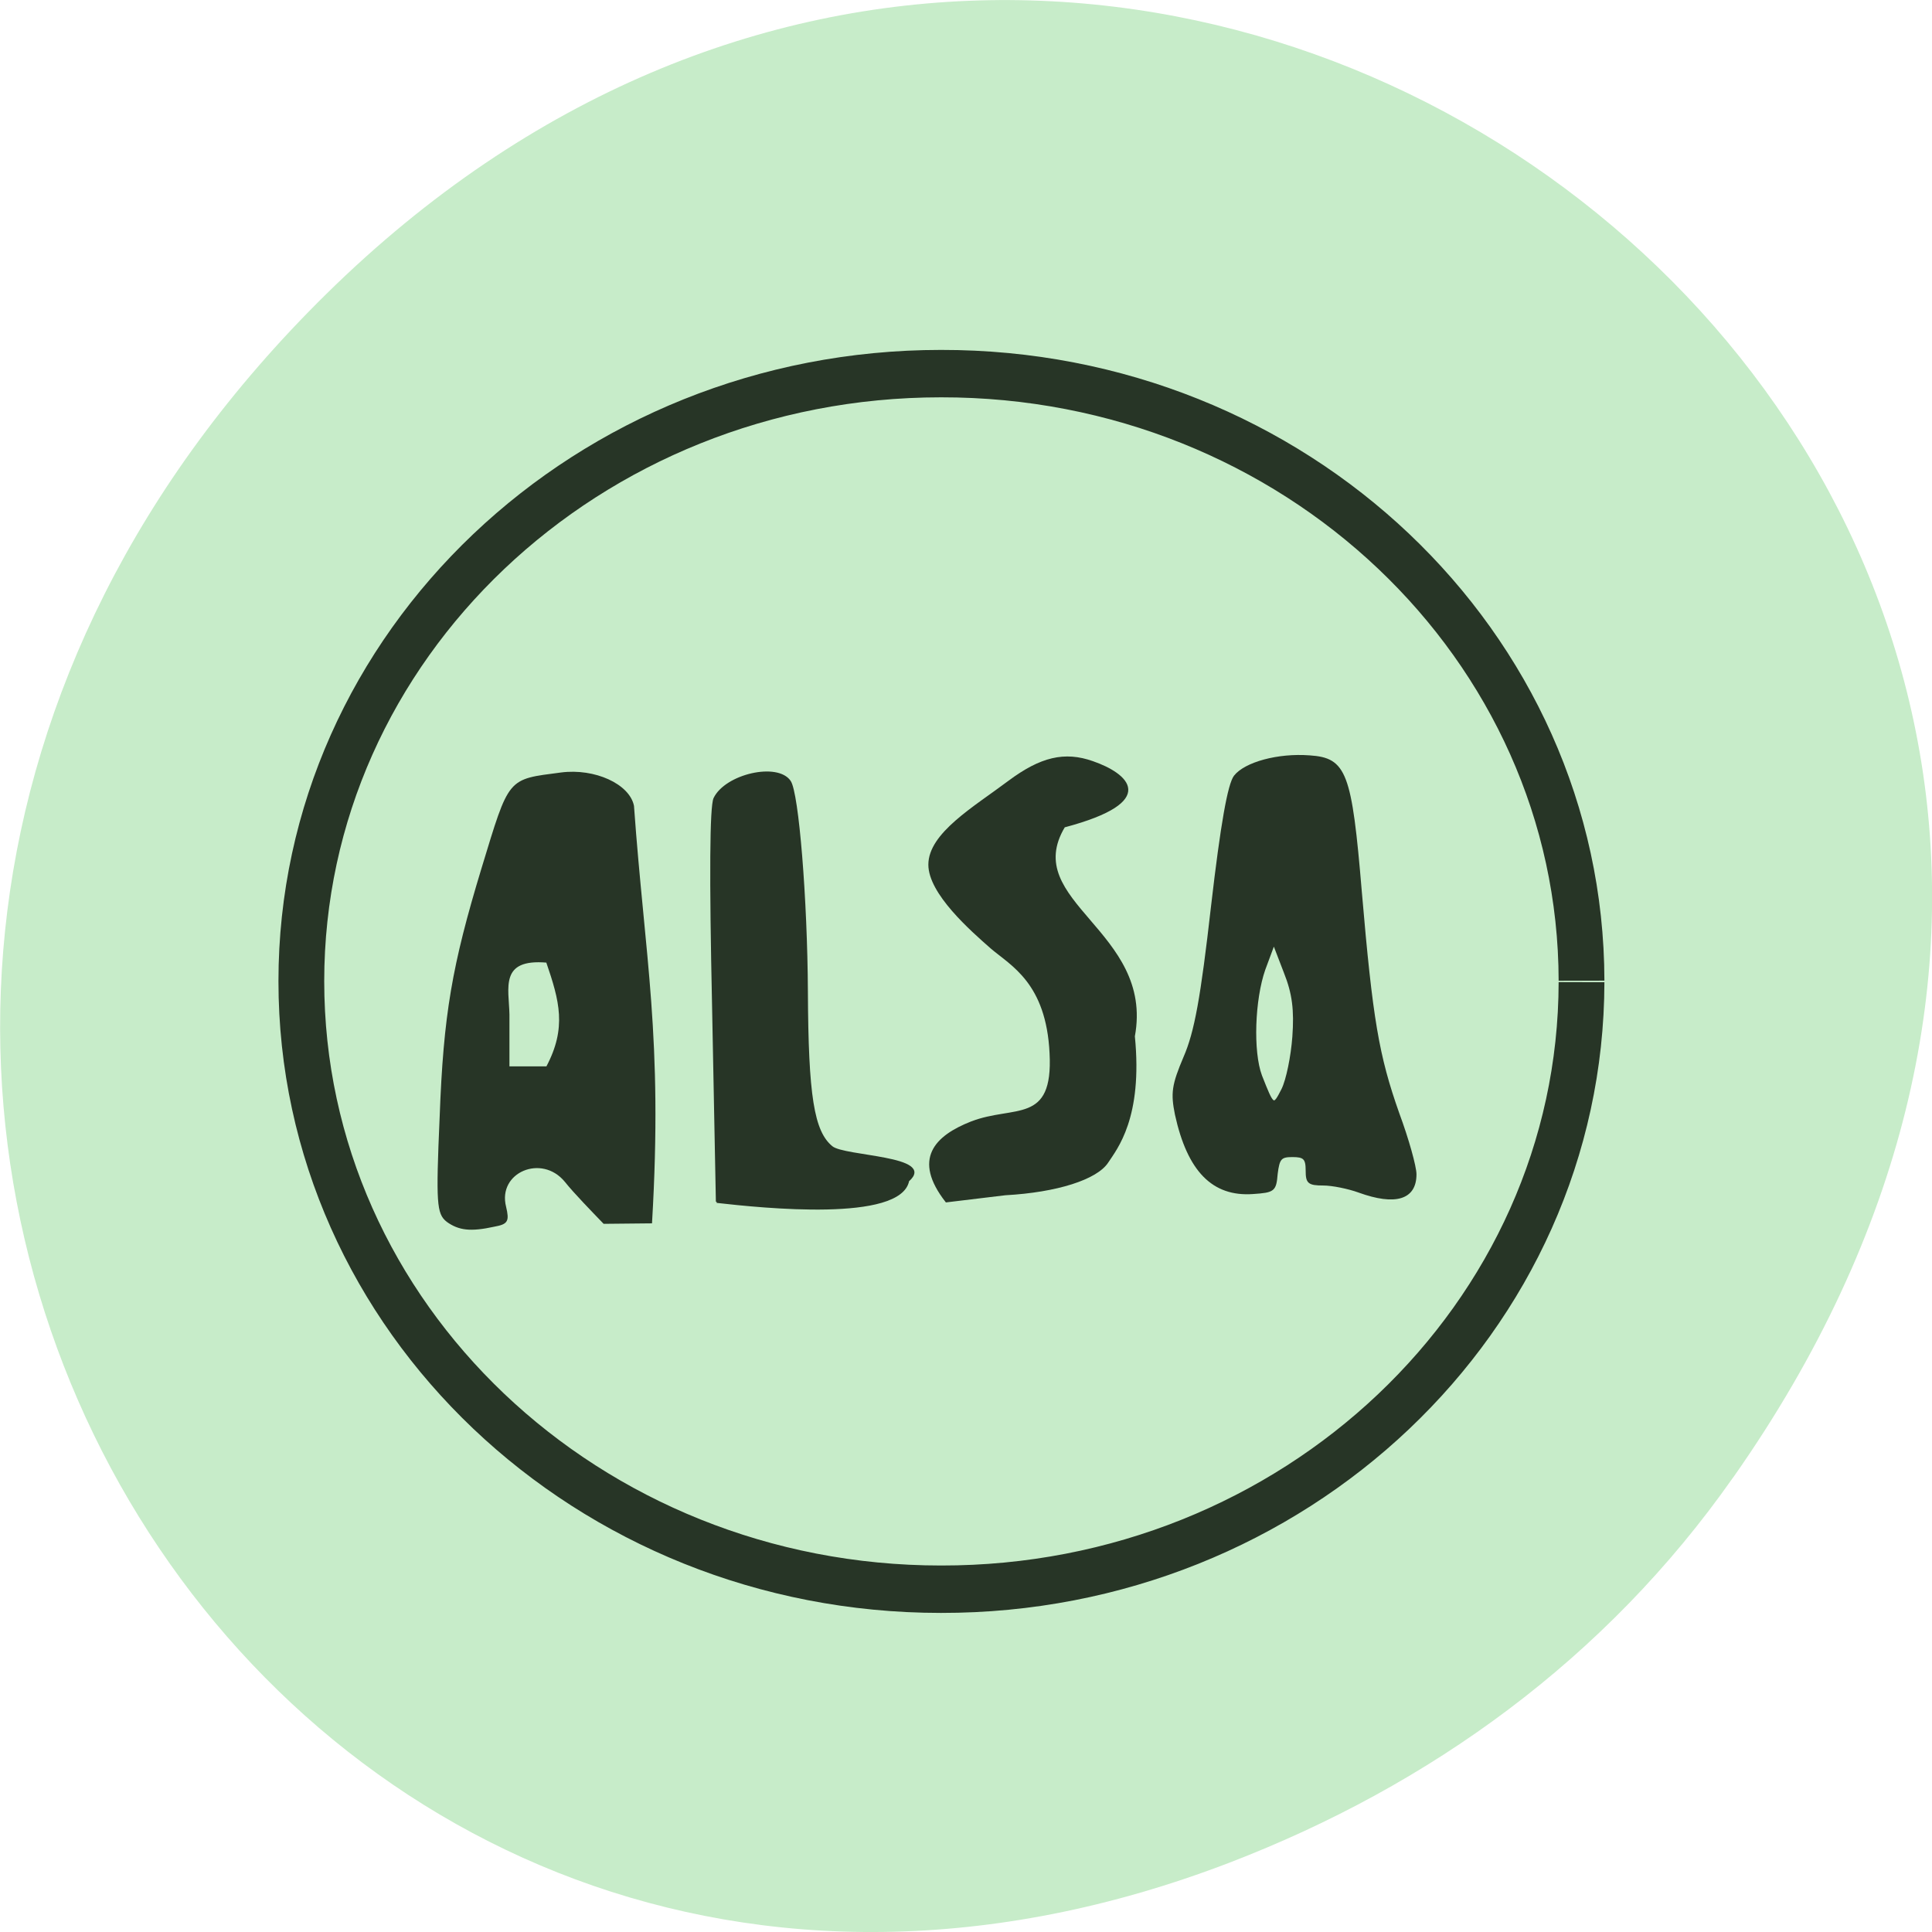 <svg xmlns="http://www.w3.org/2000/svg" viewBox="0 0 16 16"><g fill="#c7ecc9"><path d="m 14.352 12.238 c 5.754 -8.18 -4.871 -16.473 -11.648 -9.805 c -6.387 6.281 -0.465 16.04 7.48 12.992 c 1.656 -0.637 3.113 -1.684 4.168 -3.188"/><path d="m 231.08 145.72 c -0.07 47.886 -42.476 86.75 -94.73 86.68 c -52.26 0 -94.59 -38.865 -94.59 -86.82 c 0 -47.886 42.34 -86.75 94.59 -86.75 c 52.26 -0.068 94.66 38.798 94.73 86.68" transform="matrix(0.056 0 0 0.058 0.157 -0.318)" stroke="#273526" stroke-width="6.769"/></g><g fill="#273526" stroke="#273526" transform="matrix(0.054 0 0 0.045 1.627 2.12)"><path d="m 178.28 172.22 c -1.604 -0.698 -4.082 -1.308 -5.467 -1.308 c -2.26 0 -2.551 -0.349 -2.551 -2.617 c 0 -2.181 -0.364 -2.617 -2.187 -2.617 c -1.822 0 -2.114 0.436 -2.406 3.228 c -0.219 3.14 -0.437 3.315 -3.645 3.577 c -6.124 0.523 -9.914 -4.1 -11.81 -14.481 c -0.656 -3.925 -0.51 -5.408 1.312 -10.555 c 1.677 -4.623 2.624 -10.904 4.228 -27.827 c 1.458 -15.09 2.551 -22.419 3.499 -23.902 c 1.604 -2.443 6.634 -4.1 11.445 -3.664 c 5.54 0.436 6.342 2.966 7.873 24.949 c 1.677 23.553 2.624 30.18 5.759 40.825 c 1.458 4.711 2.624 9.77 2.624 11.166 c 0 4.536 -3.062 5.67 -8.675 3.228 m -10.06 -28.525 c 0.292 -4.885 0 -7.938 -1.312 -11.864 l -1.677 -5.234 l -1.458 4.711 c -1.604 5.496 -1.895 15.09 -0.51 19.54 c 1.895 5.757 1.895 5.757 3.28 2.53 c 0.729 -1.745 1.458 -6.106 1.677 -9.683" stroke-width="0.303"/><path d="m 118.86 159.39 c 6.561 -3.053 12.684 0.611 12.1 -12.649 c -0.51 -12.998 -5.978 -16.225 -9.04 -19.366 c -3.062 -3.228 -9.55 -10.03 -9.55 -15.353 c 0 -5.757 6.925 -10.555 12.247 -15.353 c 4.884 -4.362 8.529 -5.408 12.83 -3.577 c 5.249 2.181 10.425 7.24 -4.374 11.951 c -6.925 13.87 13.705 19.19 10.716 38.557 c 1.239 15 -2.697 20.674 -4.082 23.2 c -1.677 3.053 -7.727 5.408 -15.673 5.932 l -9.04 1.308 c -5.103 -7.851 -1.677 -12.04 3.864 -14.655" stroke-width="0.251"/><path d="m 79.79 174.05 l -0.583 -35.94 c -0.437 -24.08 -0.364 -36.725 0.219 -38.3 c 1.75 -4.362 9.696 -6.542 11.591 -3.14 c 1.239 2.181 2.551 21.721 2.624 38.732 c 0.073 19.19 0.948 25.734 3.791 28.525 c 1.895 1.919 16.04 1.745 11.737 6.281 c -1.239 7.502 -22.307 4.885 -29.378 3.925" stroke-width="0.261"/><path d="m 38.456 177.62 c -1.458 -1.396 -1.604 -3.228 -1.021 -19.1 c 0.583 -18.93 1.895 -27.915 6.415 -45.797 c 4.301 -16.923 3.864 -16.225 12.1 -17.534 c 5.103 -0.785 10.352 2.094 11.01 6.02 c 1.677 28.09 4.447 42.483 2.77 76.68 l -7.217 0.087 c -1.677 -2.094 -4.52 -5.583 -5.905 -7.677 c -3.645 -5.321 -10.643 -1.745 -9.258 4.711 c 0.51 2.617 0.292 3.053 -1.677 3.489 c -3.645 0.96 -5.395 0.698 -7.217 -0.872 m 15.309 -47.717 c -7.509 -0.785 -5.978 4.885 -5.905 9.683 v 9.683 h 5.905 c 3.208 -7.24 2.041 -12.213 0 -19.366" stroke-width="0.281"/></g></svg>